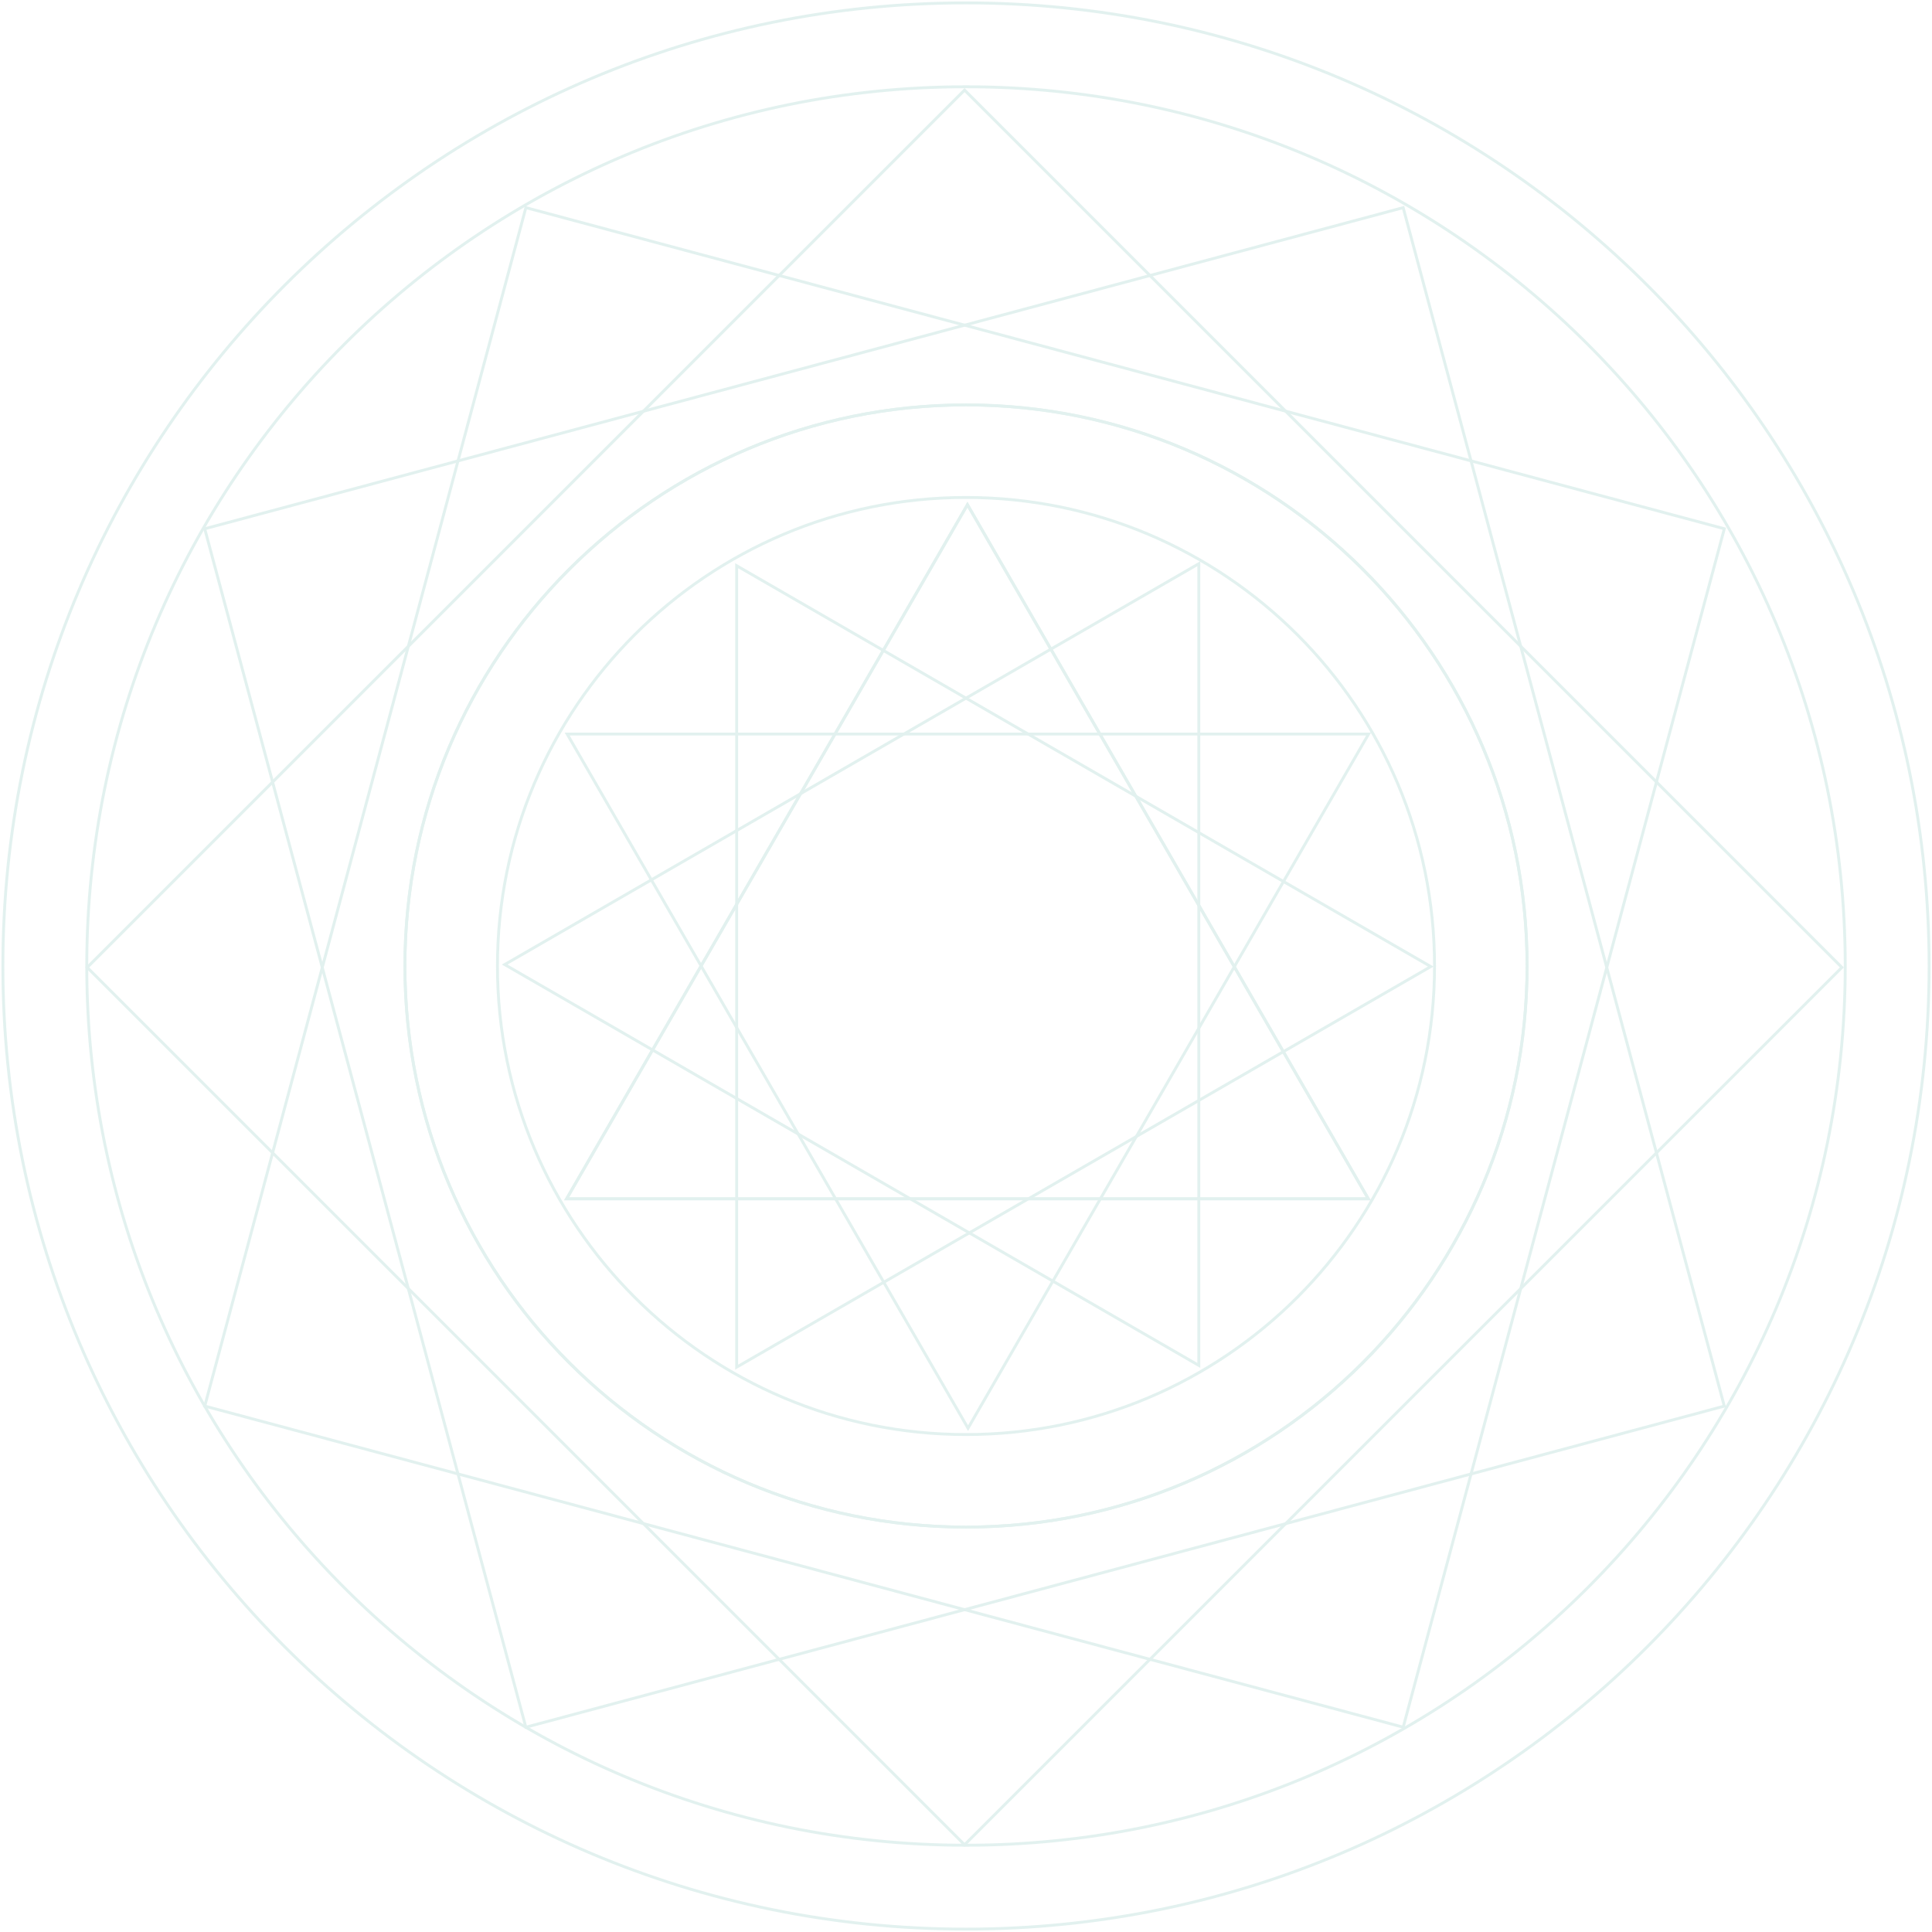 <svg width="668" height="668" viewBox="0 0 668 668" fill="none"
  xmlns="http://www.w3.org/2000/svg">
  <g opacity="0.2">
    <path d="M636.845 334.495L333.499 31.149L30.153 334.495L333.499 637.841L636.845 334.495Z" stroke="#70BAAE" stroke-miterlimit="10"/>
    <path d="M596.195 182.812L181.823 71.787L70.798 486.158L485.169 597.183L596.195 182.812Z" stroke="#70BAAE" stroke-miterlimit="10"/>
    <path d="M485.159 71.799L70.788 182.825L181.813 597.196L596.184 486.171L485.159 71.799Z" stroke="#70BAAE" stroke-miterlimit="10"/>
    <path d="M334 638C501.894 638 638 501.895 638 334C638 166.105 501.894 30 334 30C166.105 30 30 166.105 30 334C30 501.895 166.105 638 334 638Z" stroke="#70BAAE" stroke-miterlimit="10"/>
    <path d="M334.001 528C441.144 528 528.001 441.143 528.001 334C528.001 226.857 441.144 140 334.001 140C226.857 140 140.001 226.857 140.001 334C140.001 441.143 226.857 528 334.001 528Z" stroke="#70BAAE" stroke-miterlimit="10"/>
    <path d="M334.001 528C441.144 528 528.001 441.143 528.001 334C528.001 226.857 441.144 140 334.001 140C226.857 140 140.001 226.857 140.001 334C140.001 441.143 226.857 528 334.001 528Z" stroke="#70BAAE" stroke-miterlimit="10"/>
    <path d="M333.999 496C423.469 496 495.999 423.47 495.999 334C495.999 244.53 423.469 172 333.999 172C244.529 172 171.999 244.53 171.999 334C171.999 423.47 244.529 496 333.999 496Z" stroke="#70BAAE" stroke-miterlimit="10"/>
    <path d="M334 667C517.911 667 667 517.911 667 334C667 150.089 517.911 1 334 1C150.089 1 1 150.089 1 334C1 517.911 150.089 667 334 667Z" stroke="#70BAAE" stroke-miterlimit="10"/>
    <path d="M334.501 174.5L195.901 414.5H473.101L334.501 174.5Z" stroke="#70BAAE" stroke-miterlimit="10"/>
    <path d="M334.501 174.5L195.901 414.5H473.101L334.501 174.5Z" stroke="#70BAAE" stroke-miterlimit="10"/>
    <path d="M254.7 195.6V472.7L494.7 334.2L254.7 195.6Z" stroke="#70BAAE" stroke-miterlimit="10"/>
    <path d="M196.099 253.8L334.699 493.8L473.199 253.8H196.099Z" stroke="#70BAAE" stroke-miterlimit="10"/>
    <path d="M174.499 333.5L414.499 472.1V194.9L174.499 333.5Z" stroke="#70BAAE" stroke-miterlimit="10"/>
  </g>
</svg>
